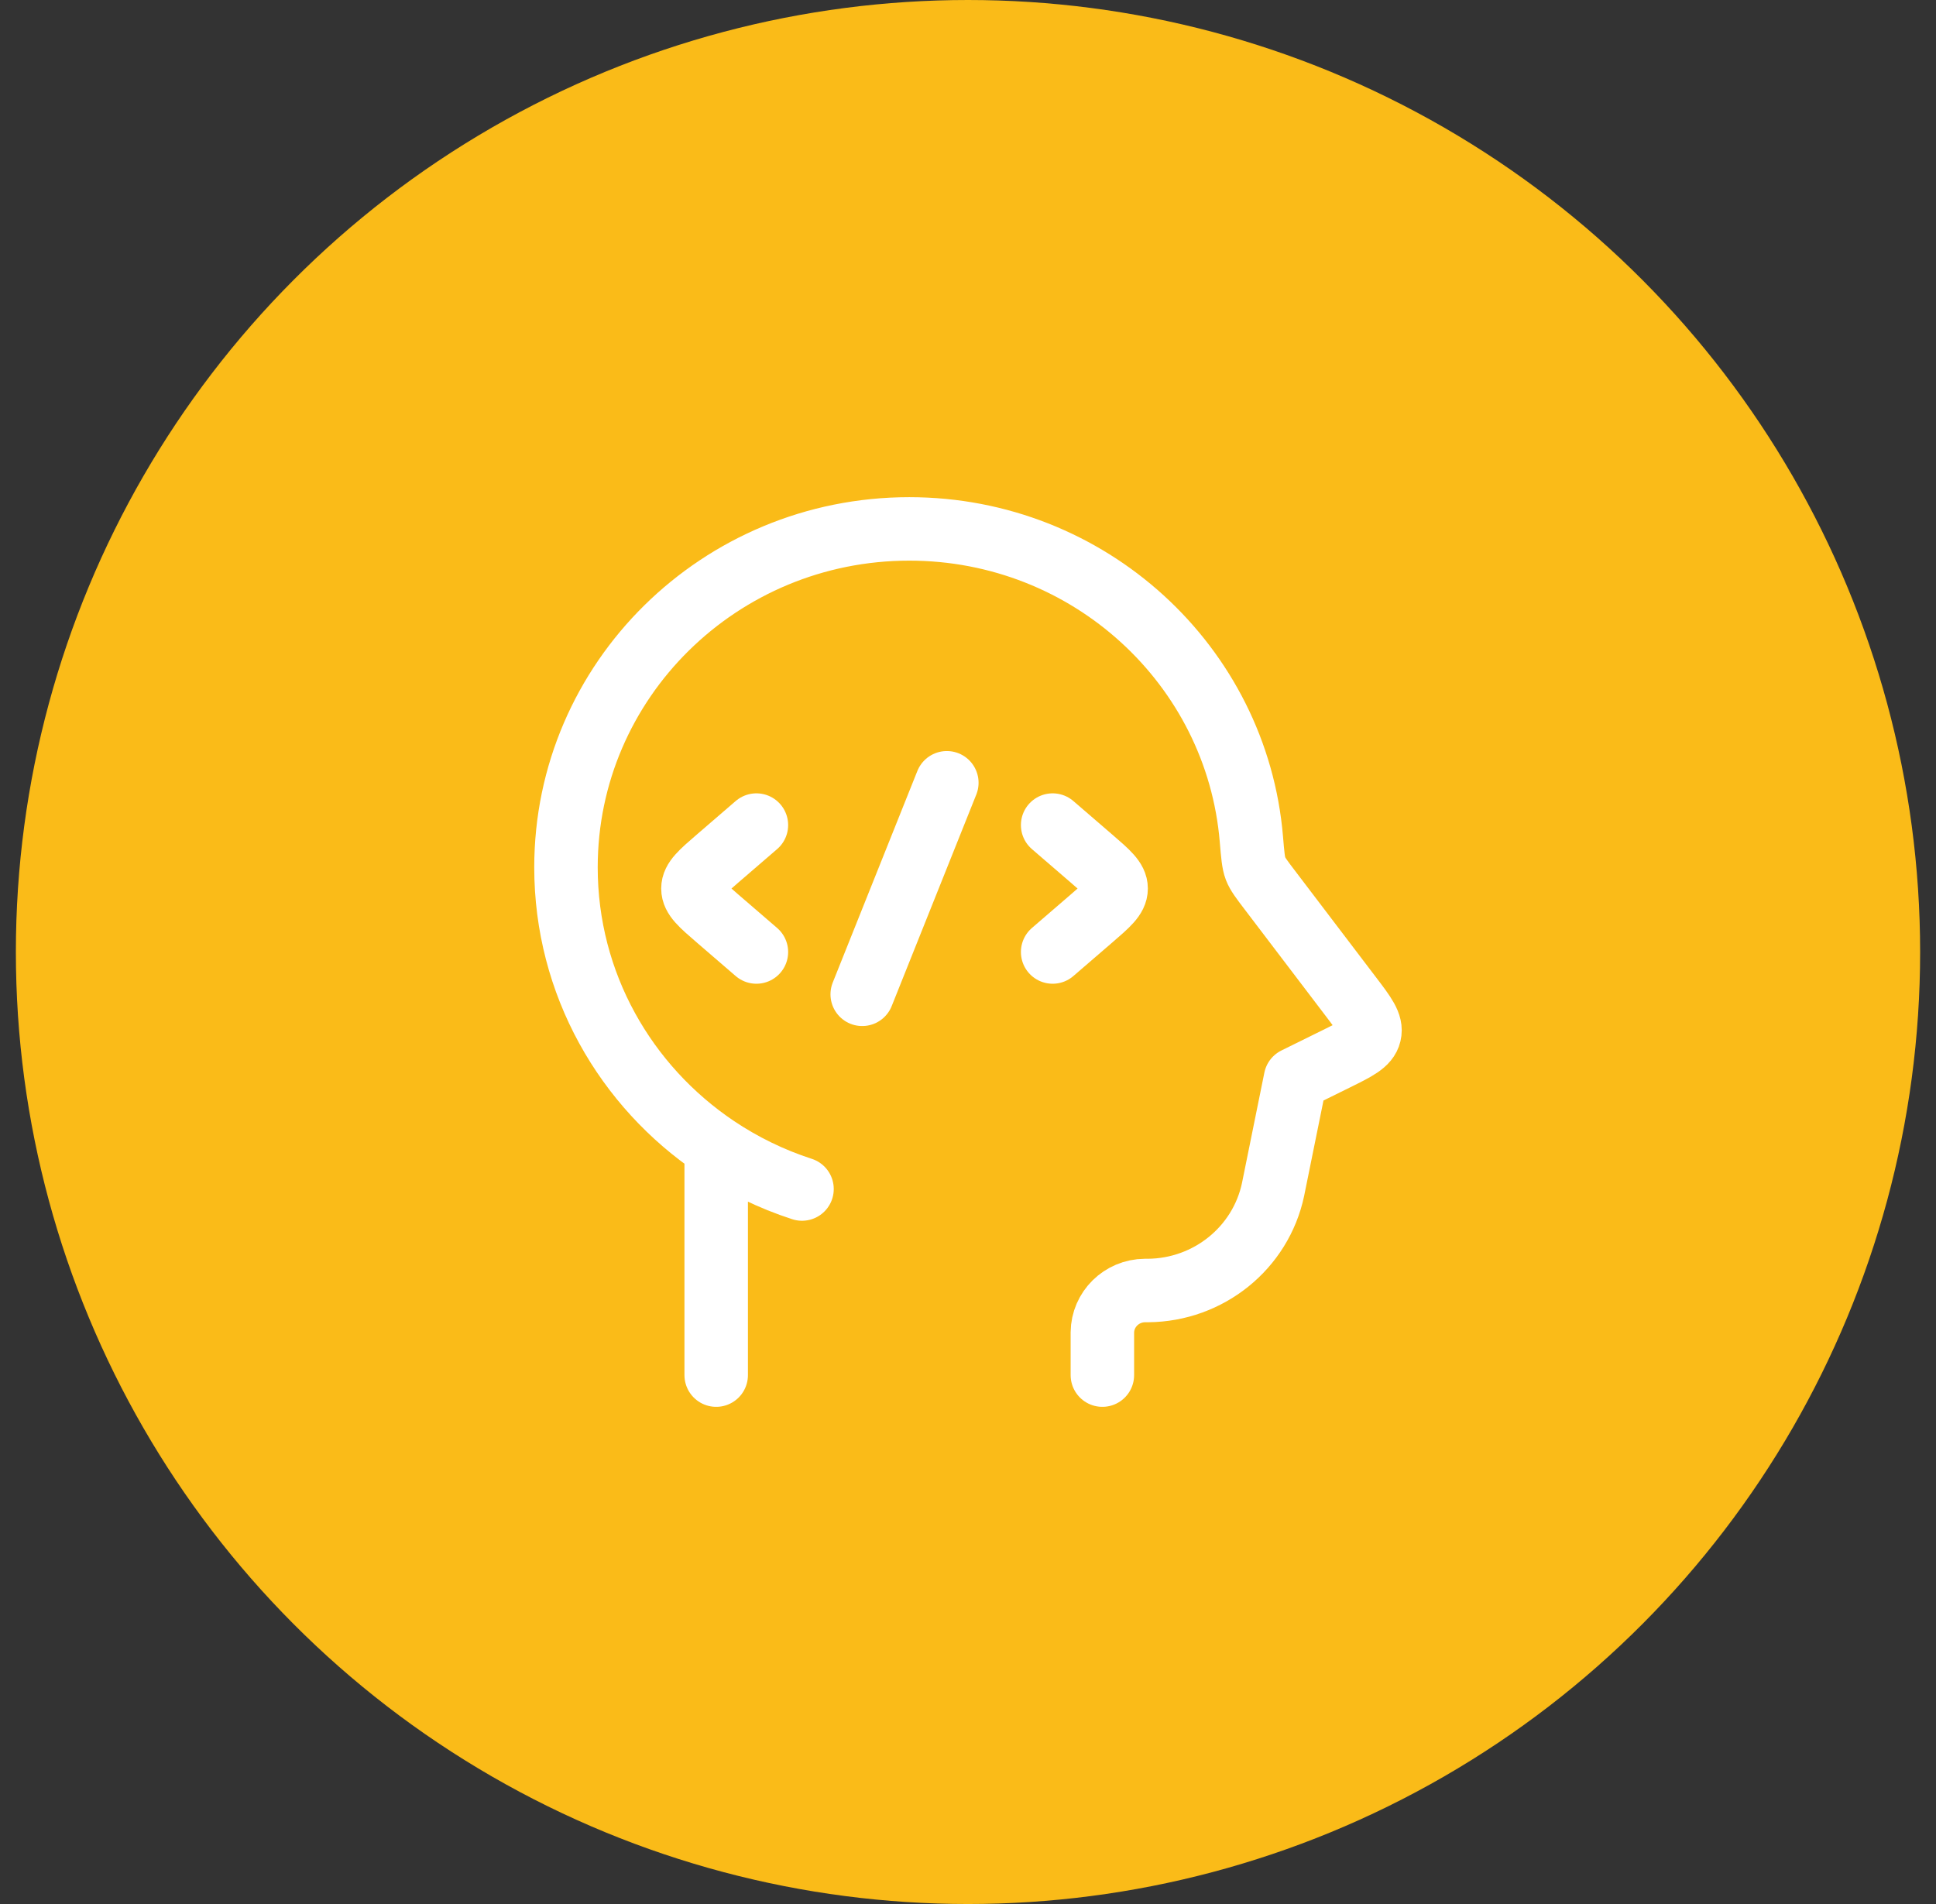 <svg width="61" height="60" viewBox="0 0 61 60" fill="none" xmlns="http://www.w3.org/2000/svg">
<rect x="0" y="0" width="61" height="60" fill="#333333" stroke="none"/>
<circle cx="30.5" cy="30" r="30" fill="#FABB18"/>
<path d="M34.734 43.333V42.016V41.988C34.741 41.261 35.337 40.673 36.074 40.667L36.173 40.667C38.082 40.651 39.722 39.326 40.112 37.483L40.126 37.413L40.818 34L42.073 33.381C42.745 33.05 43.081 32.885 43.153 32.581C43.226 32.277 43.001 31.981 42.55 31.389L40.007 28.044C39.754 27.712 39.627 27.545 39.559 27.369C39.492 27.193 39.471 26.944 39.429 26.445C38.971 20.97 34.32 16.667 28.65 16.667C22.676 16.667 17.833 21.442 17.833 27.333C17.833 31 19.709 34.234 22.566 36.154M22.566 36.154V43.333M22.566 36.154C23.392 36.709 24.301 37.155 25.27 37.469" stroke="white" stroke-width="2" stroke-linecap="round" stroke-linejoin="round"/>
<path d="M33.167 26L34.393 27.057C34.909 27.502 35.167 27.724 35.167 28C35.167 28.276 34.909 28.498 34.393 28.943L33.167 30" stroke="white" stroke-width="2" stroke-linecap="round" stroke-linejoin="round"/>
<path d="M23.833 26L22.607 27.057C22.091 27.502 21.833 27.724 21.833 28C21.833 28.276 22.091 28.498 22.607 28.943L23.833 30" stroke="white" stroke-width="2" stroke-linecap="round" stroke-linejoin="round"/>
<path d="M29.833 24.667L27.167 31.333" stroke="white" stroke-width="2" stroke-linecap="round" stroke-linejoin="round"/>
</svg>
